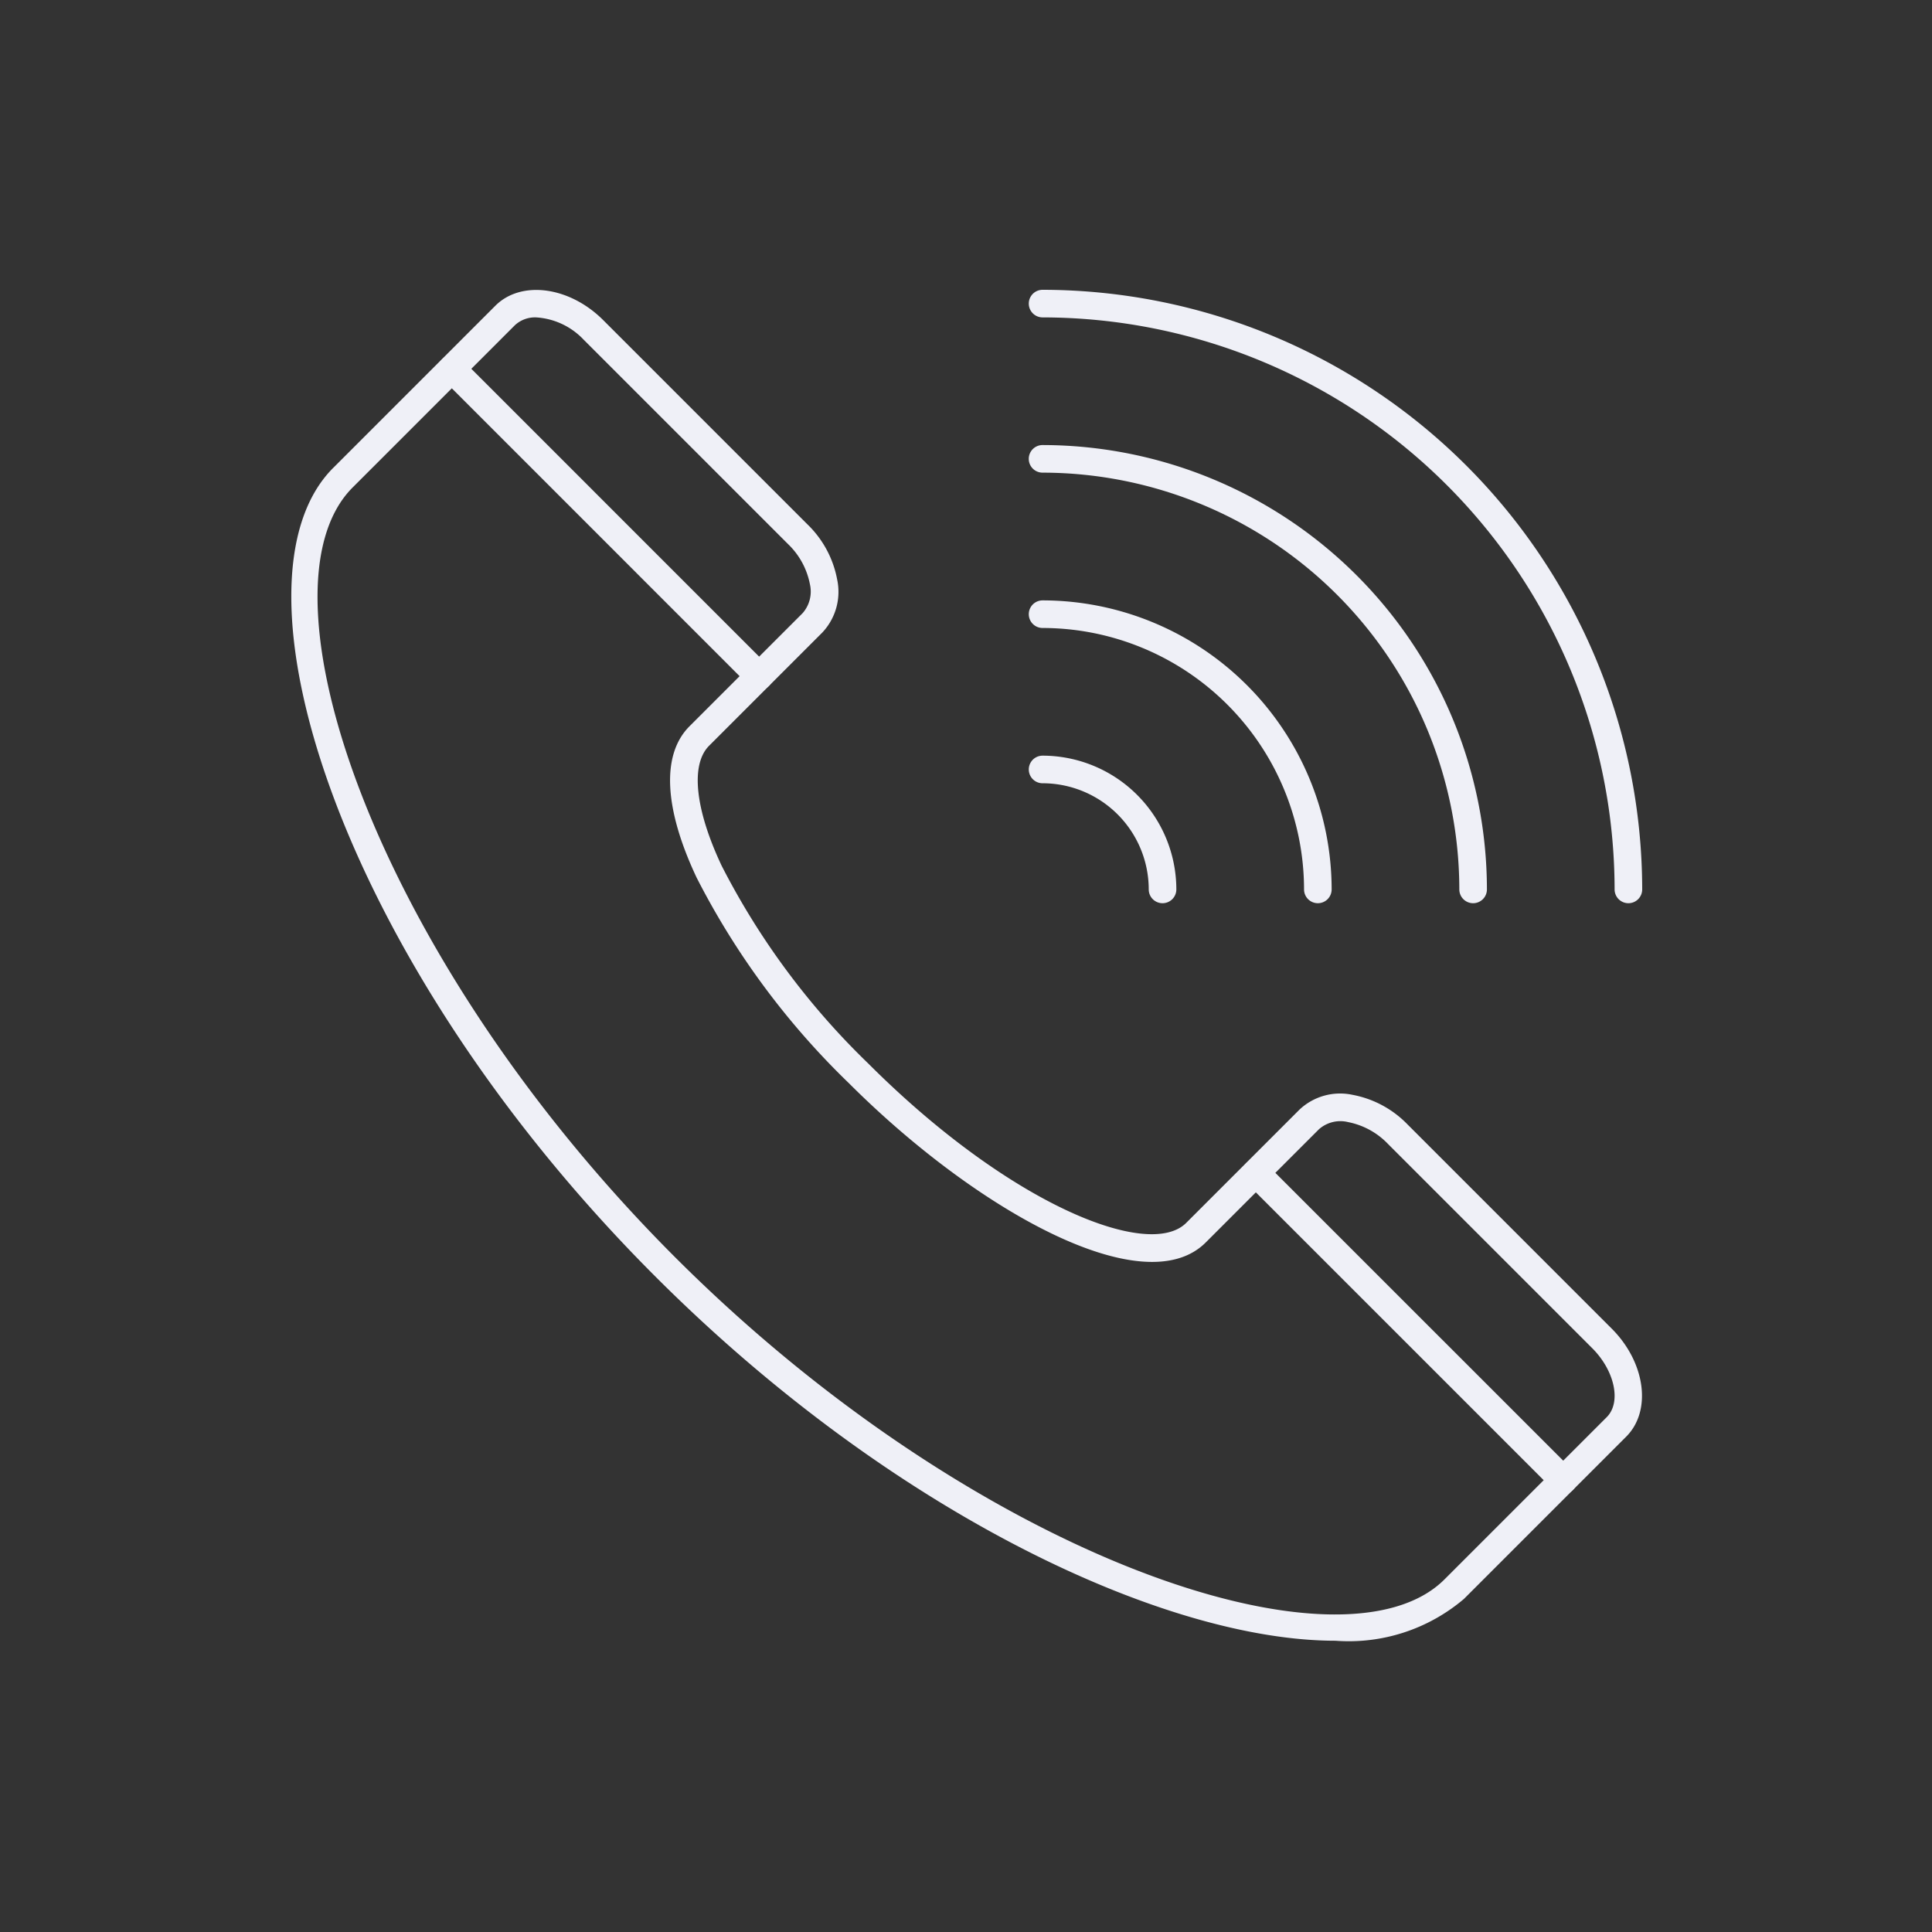 <?xml version="1.0" encoding="UTF-8"?> <svg fill="#eff0f7" xmlns="http://www.w3.org/2000/svg" id="Layer_1" height="512" viewBox="0 0 70 70" width="512" data-name="Layer 1"><rect x="0" y="0" width="70" height="70" fill="#333333" stroke="none"/><path d="m48.386 59.447c-6.108 0-15.978-4.533-24.639-13.194-11.537-11.538-15.747-25.224-11.678-29.297l5.879-5.879c.935-.934 2.692-.7 3.915.529l7.4 7.4a3.728 3.728 0 0 1 1.068 1.986 2.149 2.149 0 0 1 -.54 1.929l-4.1 4.1c-.679.68-.508 2.306.458 4.351a27.123 27.123 0 0 0 5.313 7.164c5.094 5.094 10.157 7.129 11.516 5.772l4.1-4.1a2.148 2.148 0 0 1 1.929-.54 3.721 3.721 0 0 1 1.986 1.068l7.4 7.4c1.225 1.223 1.462 2.98.529 3.915l-5.879 5.879a6.439 6.439 0 0 1 -4.657 1.517zm-28.957-47.947a1.069 1.069 0 0 0 -.774.284l-5.879 5.879c-3.67 3.67.722 16.926 11.678 27.883s24.214 15.348 27.883 11.678l5.879-5.879c.534-.535.292-1.681-.529-2.5l-7.4-7.4a2.725 2.725 0 0 0 -1.441-.789 1.173 1.173 0 0 0 -1.06.261l-4.1 4.1c-2.24 2.239-8.332-1.175-12.93-5.772a28.125 28.125 0 0 1 -5.515-7.445c-1.188-2.517-1.28-4.464-.26-5.485l4.1-4.1a1.186 1.186 0 0 0 .261-1.06 2.725 2.725 0 0 0 -.789-1.441l-7.4-7.4a2.585 2.585 0 0 0 -1.724-.814z"></path><path d="m27.507 25a.5.5 0 0 1 -.354-.146l-11.136-11.138a.5.5 0 0 1 .707-.707l11.136 11.137a.5.5 0 0 1 -.353.853z"></path><path d="m56.638 54.13a.5.5 0 0 1 -.354-.147l-11.137-11.136a.5.5 0 0 1 .707-.707l11.137 11.136a.5.5 0 0 1 -.353.854z"></path><path d="m59 32.725a.5.5 0 0 1 -.5-.5 20.748 20.748 0 0 0 -20.725-20.725.5.5 0 0 1 0-1 21.75 21.75 0 0 1 21.725 21.725.5.5 0 0 1 -.5.5z"></path><path d="m53.374 32.725a.5.5 0 0 1 -.5-.5 15.116 15.116 0 0 0 -15.1-15.1.5.5 0 0 1 0-1 16.117 16.117 0 0 1 16.1 16.1.5.5 0 0 1 -.5.5z"></path><path d="m47.748 32.725a.5.5 0 0 1 -.5-.5 9.483 9.483 0 0 0 -9.473-9.472.5.5 0 0 1 0-1 10.484 10.484 0 0 1 10.473 10.472.5.5 0 0 1 -.5.5z"></path><path d="m42.121 32.725a.5.5 0 0 1 -.5-.5 3.85 3.85 0 0 0 -3.846-3.846.5.5 0 0 1 0-1 4.852 4.852 0 0 1 4.846 4.846.5.5 0 0 1 -.5.5z"></path></svg> 